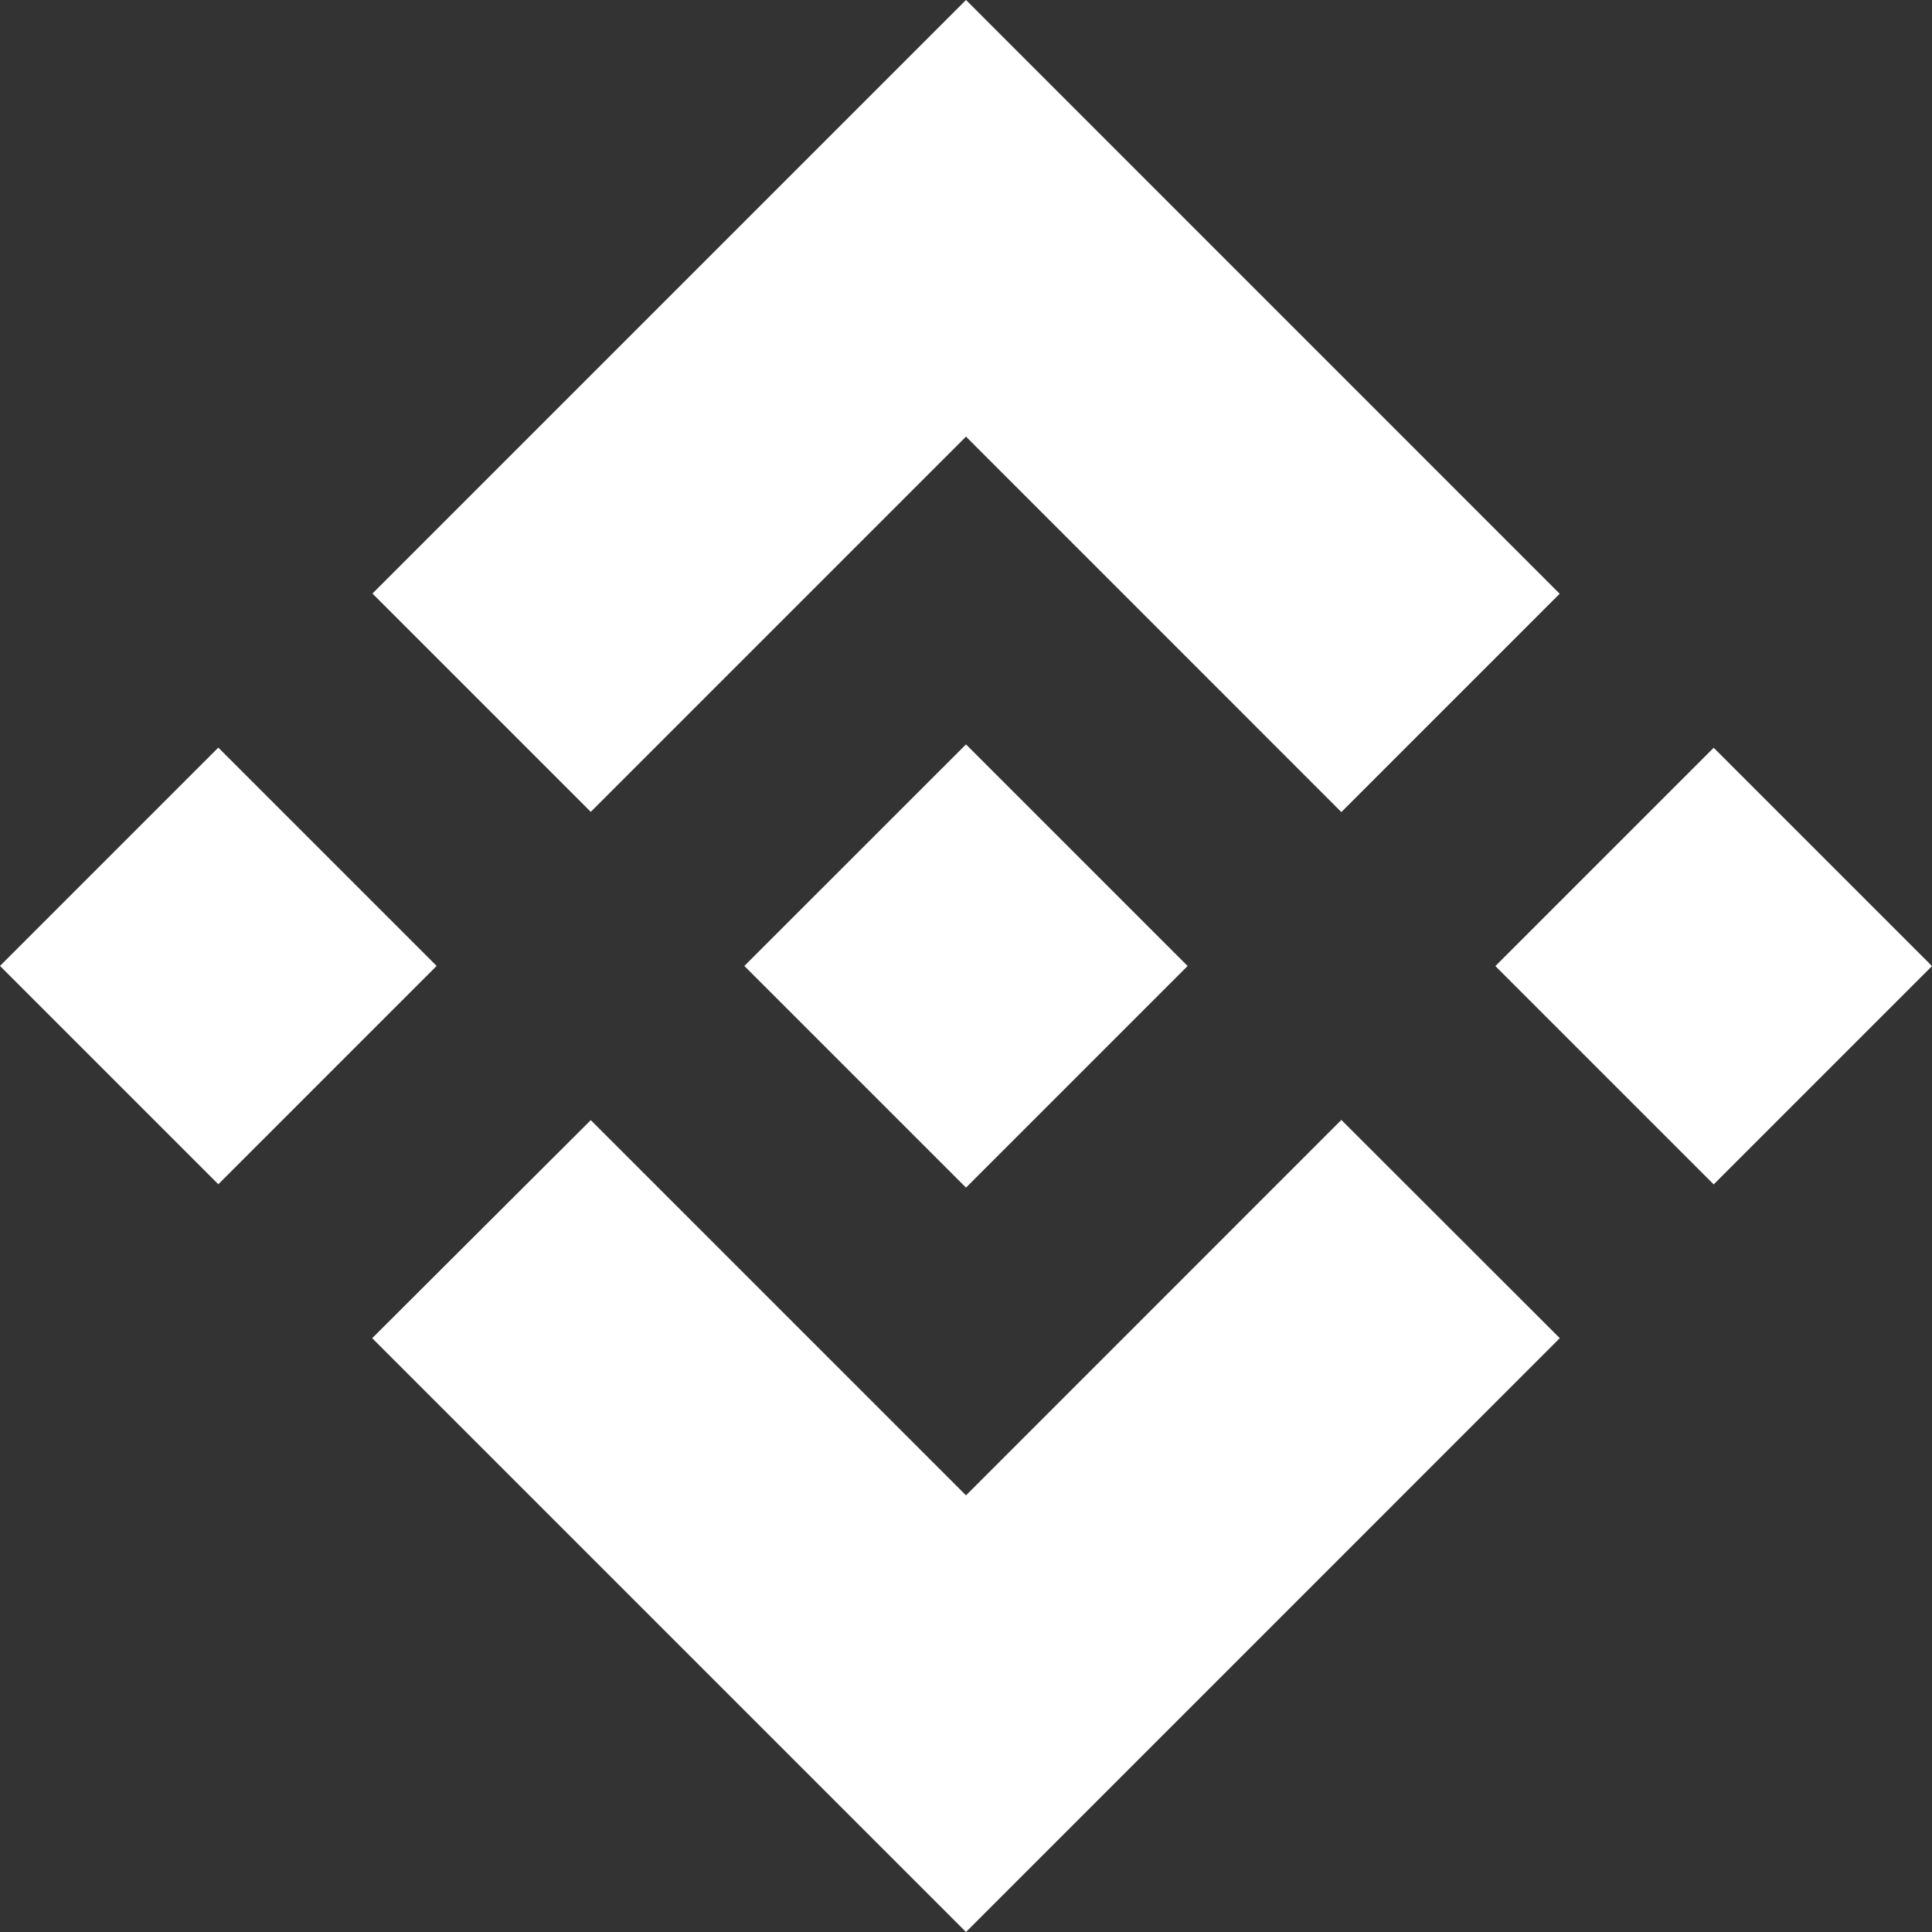 <svg width="28" height="28" viewBox="0 0 28 28" fill="none" xmlns="http://www.w3.org/2000/svg">
<rect x="0" y="0" width="28" height="28" fill="#333333" stroke="none"/>
<path d="M8.562 11.766L14 6.328L19.44 11.769L22.604 8.605L14 0L5.398 8.602L8.562 11.766ZM0 13.999L3.164 10.835L6.328 13.999L3.164 17.163L0 13.999ZM8.562 16.234L14 21.672L19.44 16.231L22.606 19.394L22.604 19.395L14 28L5.398 19.398L5.394 19.394L8.562 16.234ZM21.672 14.001L24.836 10.837L28 14.001L24.836 17.165L21.672 14.001Z" fill="white"/>
<path d="M17.209 13.998H17.21L14 10.788L11.627 13.16H11.627L11.354 13.433L10.792 13.995L10.788 14L10.792 14.004L14 17.212L17.21 14.002L17.212 14L17.209 13.998Z" fill="white"/>
</svg>
